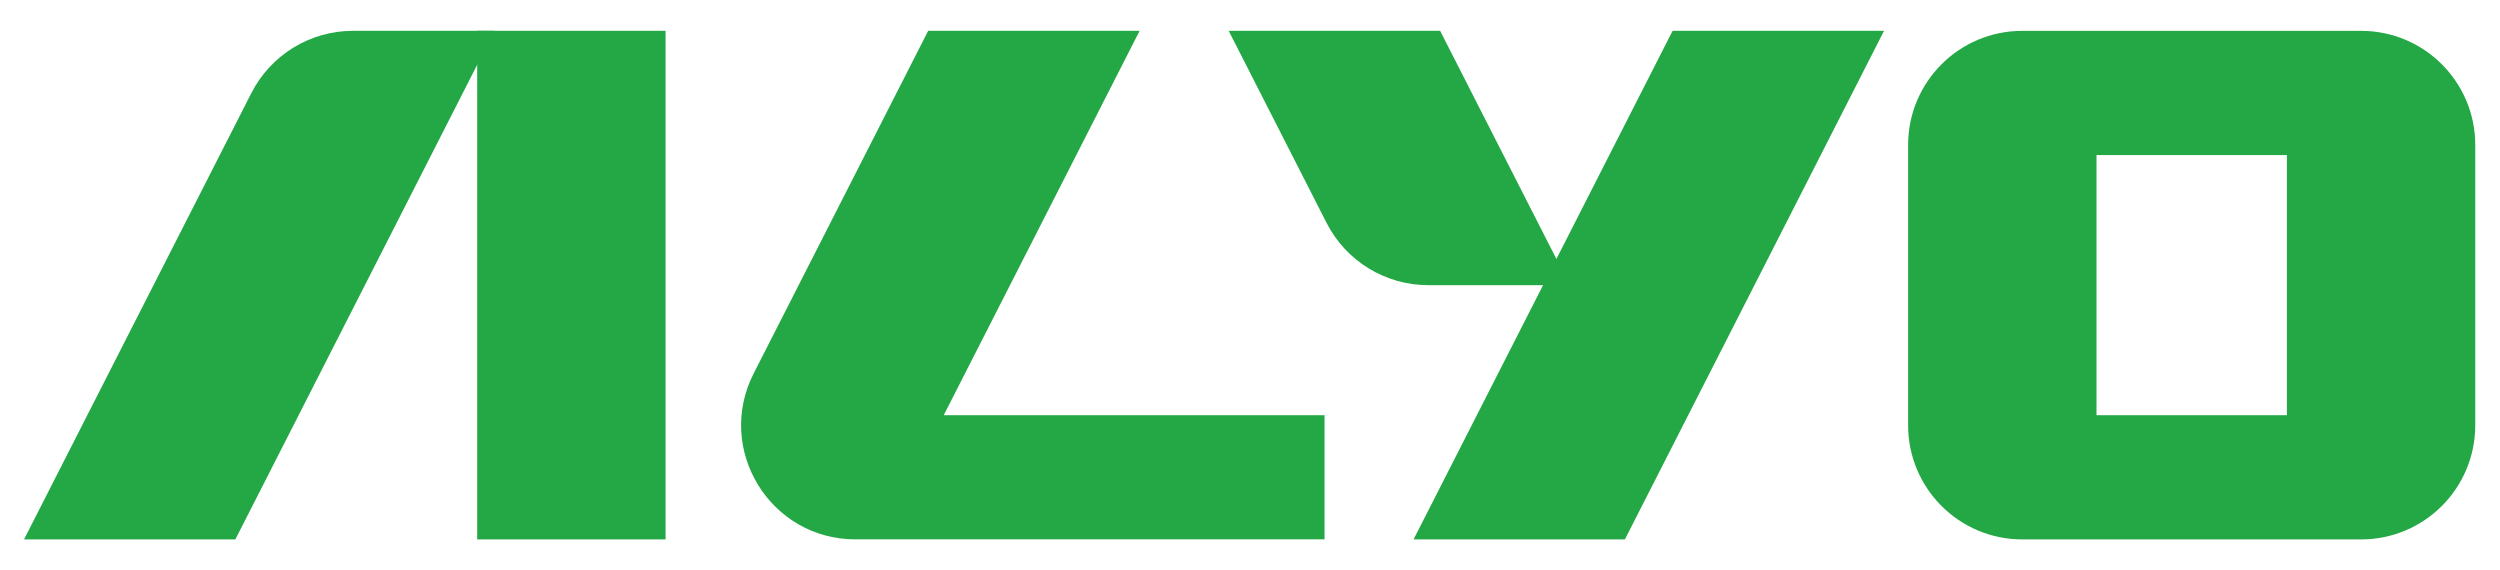 <?xml version="1.0" encoding="UTF-8"?>
<svg id="Layer_1" xmlns="http://www.w3.org/2000/svg" version="1.1" viewBox="0 0 1920 438">
  <!-- Generator: Adobe Illustrator 29.2.1, SVG Export Plug-In . SVG Version: 2.1.0 Build 116)  -->
  <path d="M1465.43,111.34v215.29c0,48.4,39.24,87.64,87.64,87.64h260.29c48.4,0,87.64-39.24,87.64-87.64V111.34c0-48.4-39.24-87.64-87.64-87.64h-260.29c-48.4,0-87.64,39.24-87.64,87.64ZM1756.32,318.89h-146.2V119.07h146.2v199.82Z" style="fill: #24a846;"/>
  <g>
    <polygon points="1446.95 23.66 1247.92 414.26 1085.62 414.26 1284.56 23.66 1446.95 23.66" style="fill: #24a846;"/>
    <path d="M1205.57,219.01h-108.69c-32.95,0-63.12-18.48-78.08-47.84l-75.17-147.5h162.39l99.56,195.34Z" style="fill: #24a846;"/>
  </g>
  <path d="M724.78,318.88L875.25,23.63h-162.39l-134.05,263.19c-29.7,58.31,12.66,127.41,78.09,127.41h360.34v-95.35h-292.47Z" style="fill: #24a846;"/>
  <g>
    <path d="M379.78,23.66l-199.03,390.6H18.45L193.01,71.53c14.96-29.37,45.13-47.86,78.09-47.86h108.68Z" style="fill: #24a846;"/>
    <rect x="366.49" y="23.66" width="144.68" height="390.6" style="fill: #24a846;"/>
  </g>
</svg>